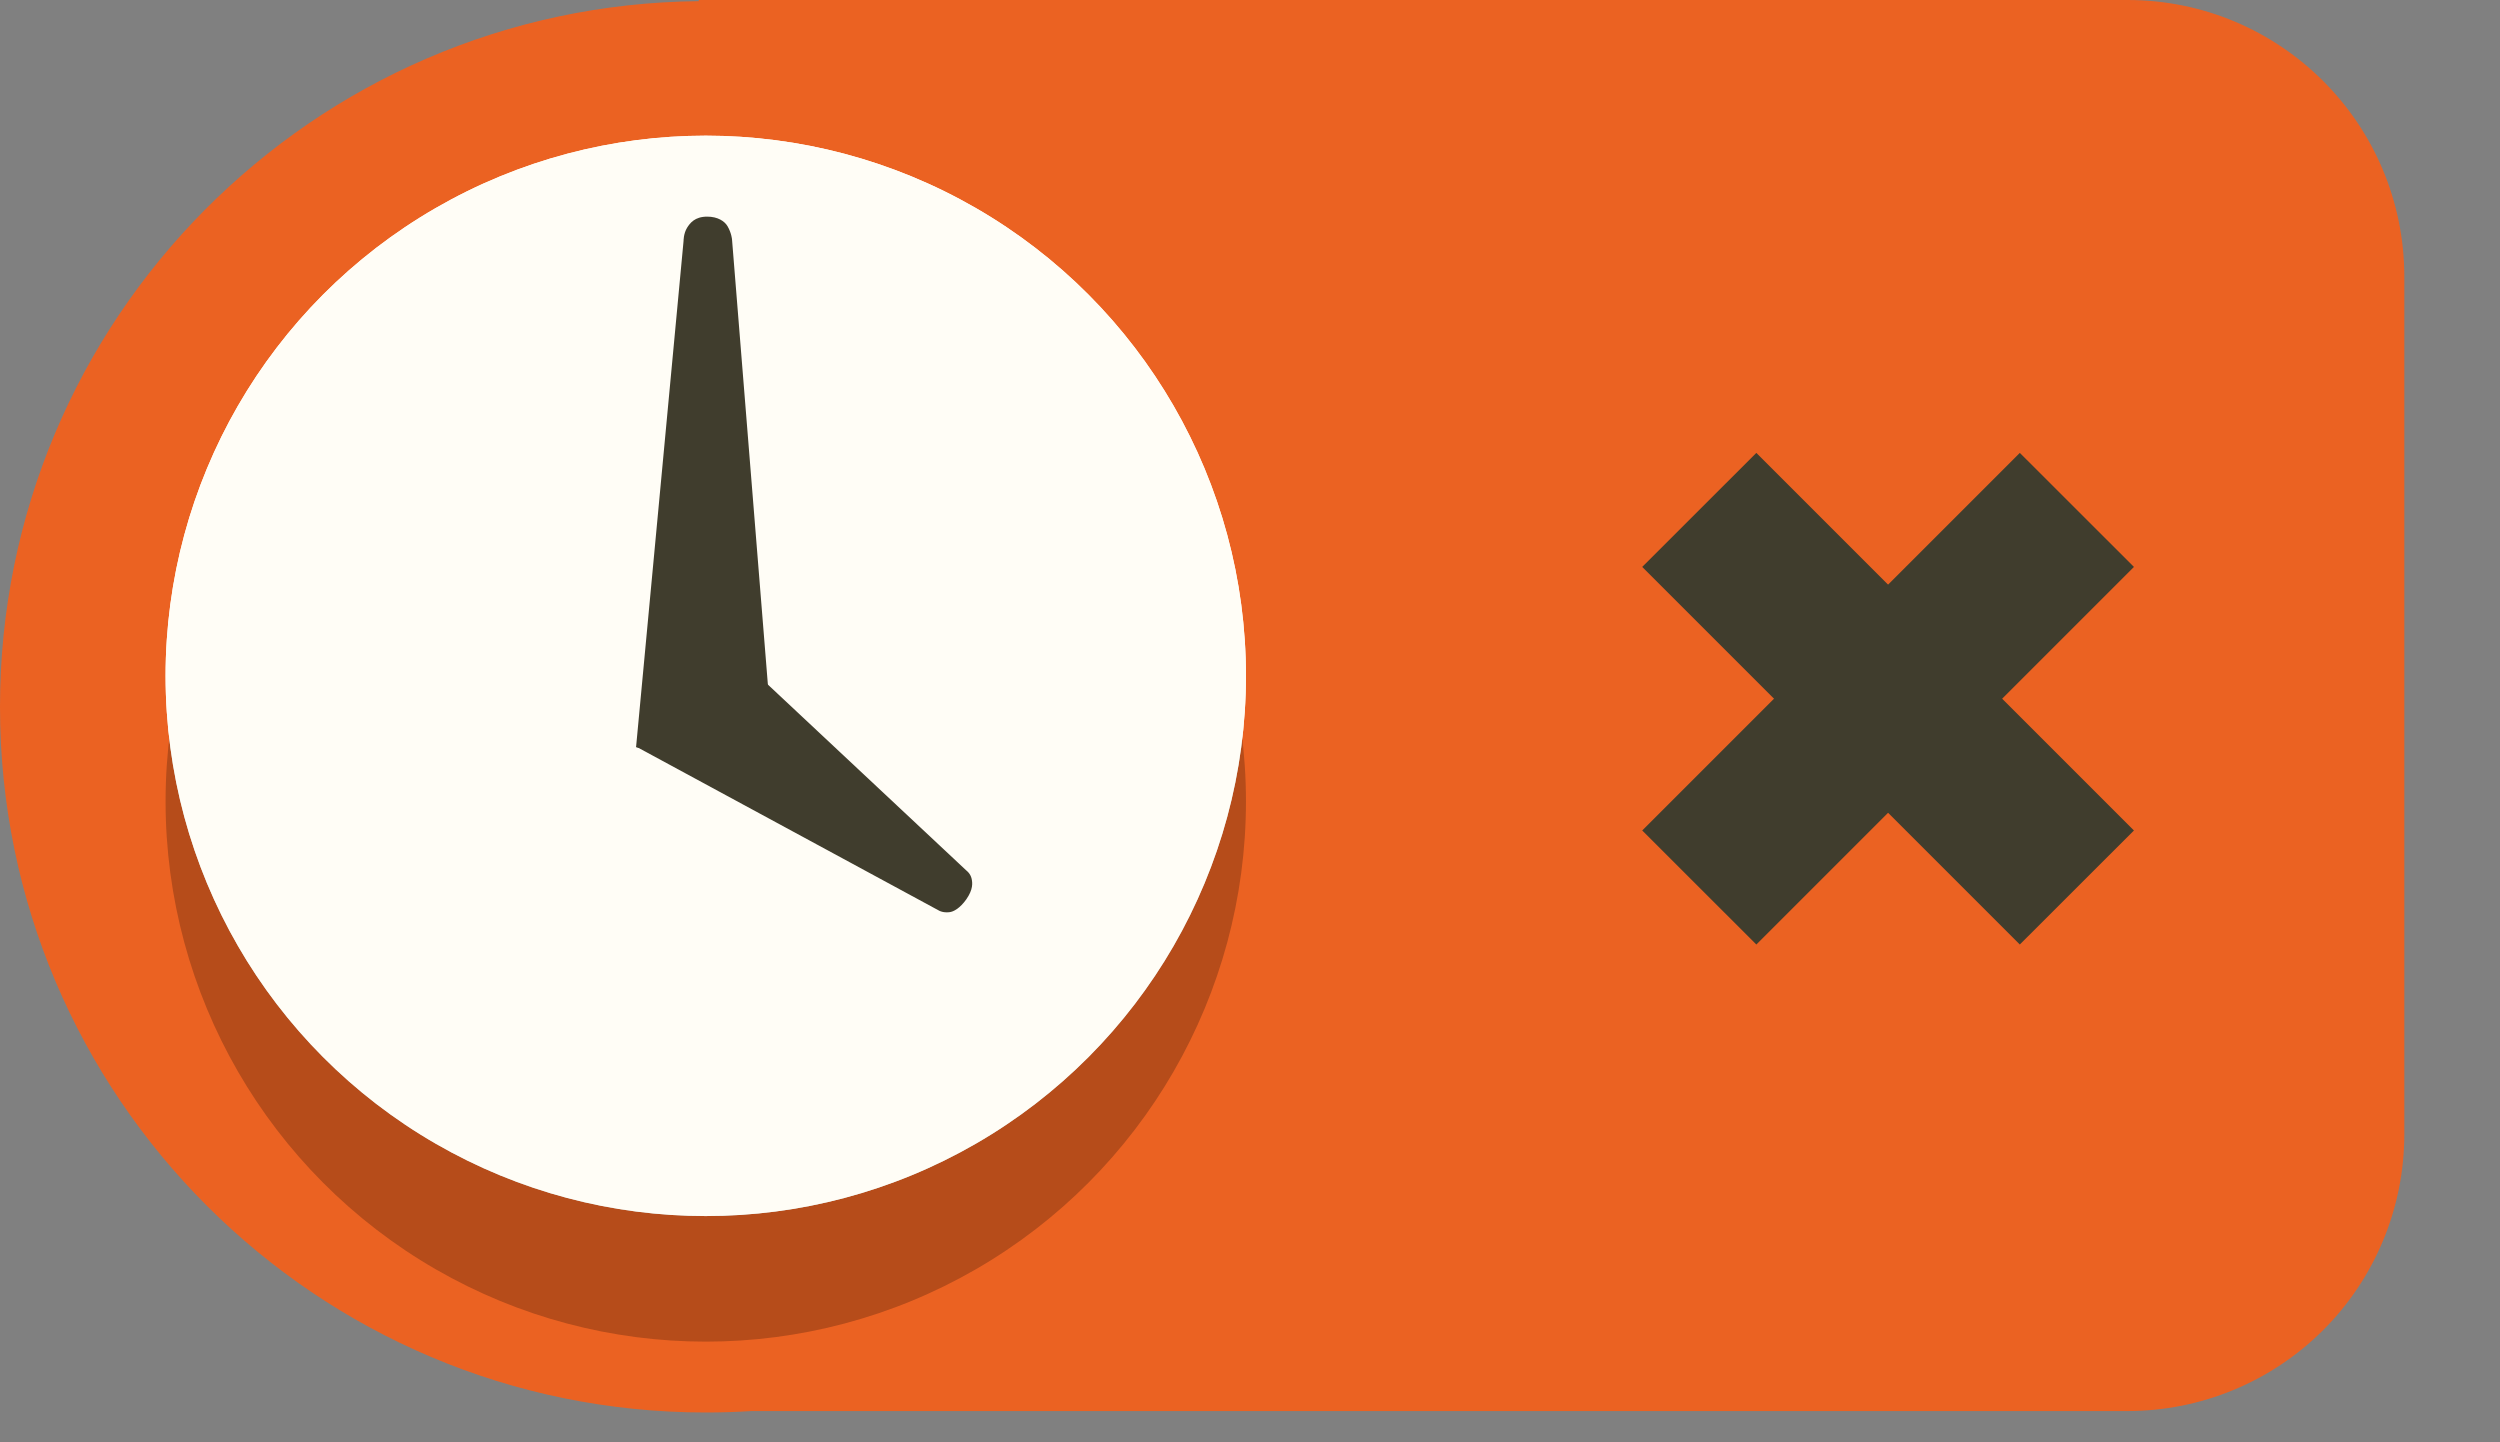 <?xml version="1.0" encoding="UTF-8" standalone="no"?><!DOCTYPE svg PUBLIC "-//W3C//DTD SVG 1.1//EN" "http://www.w3.org/Graphics/SVG/1.1/DTD/svg11.dtd"><svg width="100%" height="100%" viewBox="0 0 26 15" version="1.1" xmlns="http://www.w3.org/2000/svg" xmlns:xlink="http://www.w3.org/1999/xlink" xml:space="preserve" style="fill-rule:evenodd;clip-rule:evenodd;stroke-linejoin:round;stroke-miterlimit:1.414;"><rect x="0" y="0" width="26" height="15" fill="#808080" stroke="none"/><path d="M7.267,0.012l0,-0.012c0,0 9.835,0 14.858,0c1.591,0 2.88,1.289 2.88,2.88c0,2.578 0,6.337 0,8.915c0,0.764 -0.303,1.497 -0.843,2.037c-0.54,0.54 -1.273,0.843 -2.037,0.843l-14.31,0c-0.157,0.01 -0.316,0.015 -0.475,0.015c-4.051,0 -7.34,-3.288 -7.34,-7.339c0,-4.027 3.25,-7.3 7.267,-7.339Z" style="fill:#eb6222;"/><circle cx="7.34" cy="7.029" r="5.618" style="fill:#fffdf6;"/><circle cx="7.34" cy="8.335" r="5.618" style="fill-opacity:0.227;"/><path d="M22.193,5.896l-1.187,-1.186l-3.927,3.927l1.187,1.186l3.927,-3.927Z" style="fill:#403d2d;"/><path d="M21.006,9.823l1.187,-1.186l-3.927,-3.927l-1.187,1.186l3.927,3.927Z" style="fill:#403d2d;"/><circle cx="7.34" cy="7.029" r="5.618" style="fill:#fffdf6;"/><path d="M7.146,2.368c-0.038,0.061 -0.037,0.138 -0.037,0.138l-0.494,5.265l0.729,0.148l0.693,-0.165l-0.424,-5.264c0,0 -0.005,-0.066 -0.047,-0.138c-0.03,-0.051 -0.101,-0.099 -0.211,-0.099c-0.13,0 -0.179,0.068 -0.209,0.115Z" style="fill:#403d2d;"/><path d="M10.105,9.139c-0.012,-0.055 -0.054,-0.085 -0.054,-0.085l-2.621,-2.455l-0.502,0.538l-0.308,0.63l3.149,1.705c0,0 0.039,0.022 0.103,0.015c0.046,-0.004 0.113,-0.043 0.177,-0.133c0.074,-0.106 0.065,-0.173 0.056,-0.215Z" style="fill:#403d2d;"/></svg>